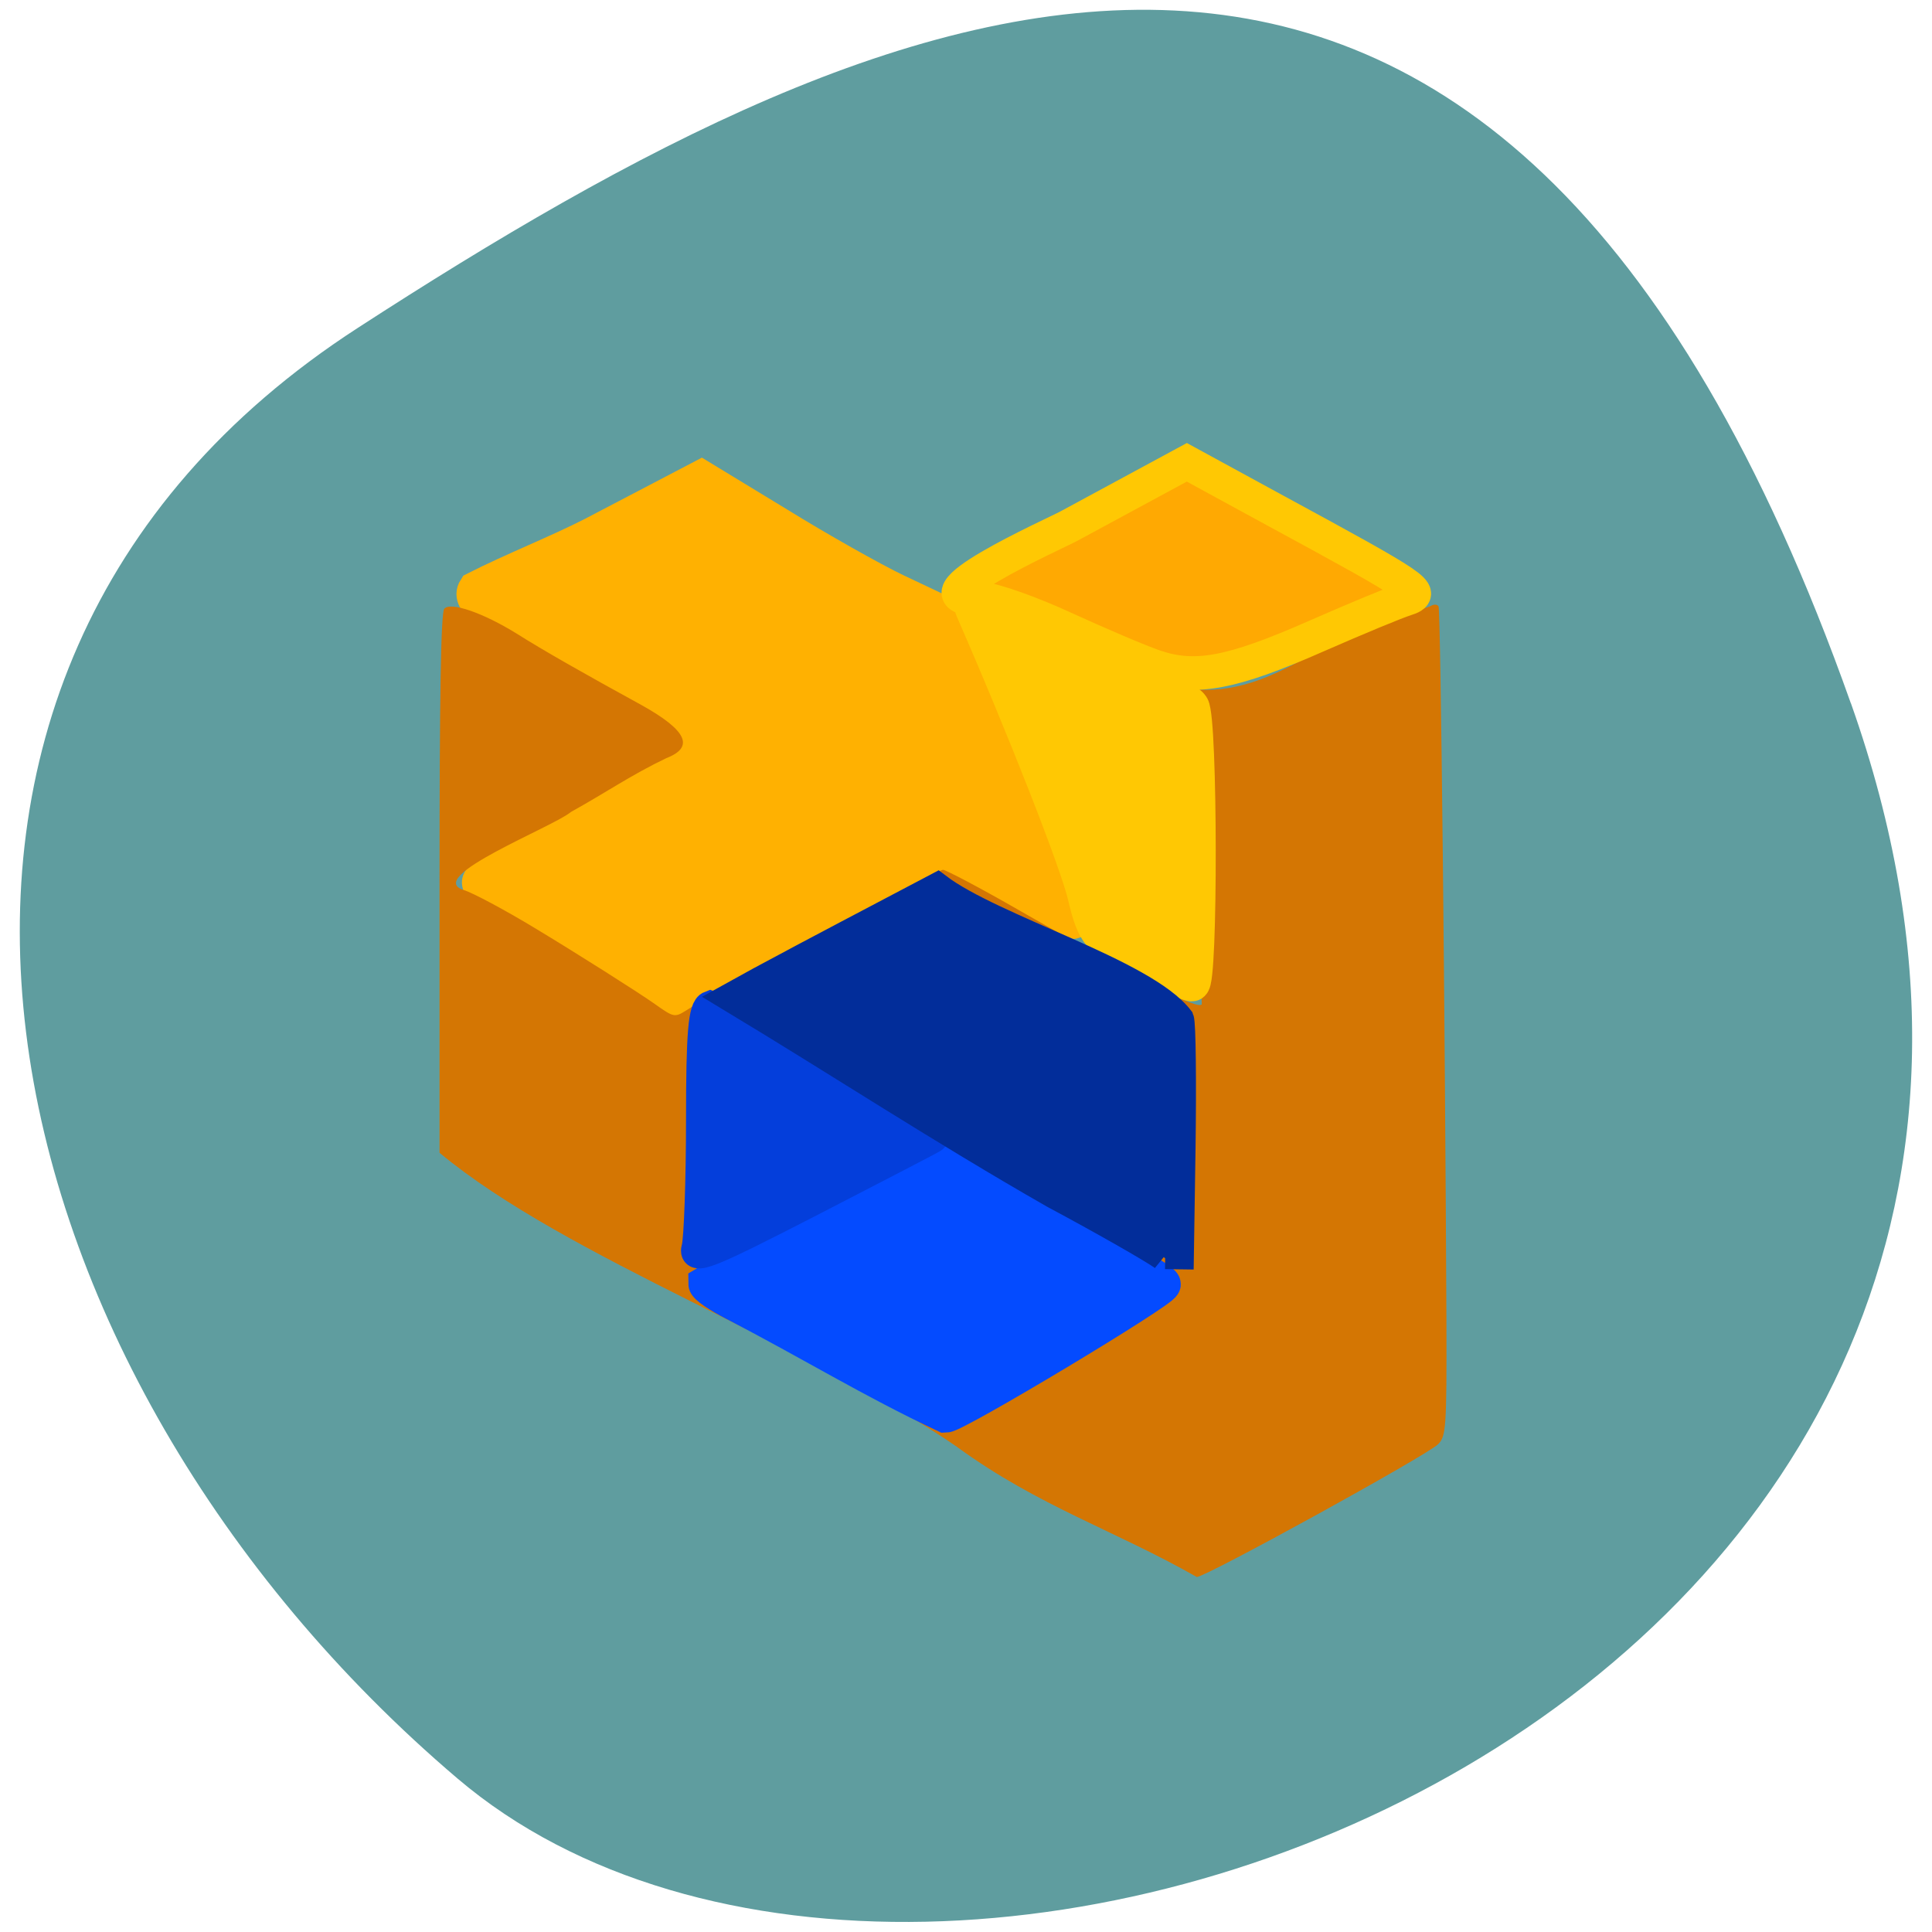 <svg xmlns="http://www.w3.org/2000/svg" viewBox="0 0 24 24"><path d="m 22.992 8.734 c 4.391 12.379 -11.383 18.398 -17.309 13.359 c -5.926 -5.04 -7.953 -13.676 -1.238 -18.02 c 6.711 -4.348 14.16 -7.719 18.547 4.664" fill="#5f9d9f"/><path d="m 81.958 127.75 c -4.292 -2.708 -10 -6.04 -12.708 -7.417 c -2.708 -1.375 -5.292 -3 -5.667 -3.625 c -0.417 -0.667 5.625 -4.75 13.417 -9.08 c 7.833 -4.333 14.208 -8.667 14.208 -9.625 c 0 -2.083 -6.708 -6.625 -19.667 -13.375 c -7.125 -3.667 -9.333 -5.375 -8.542 -6.625 c 4.667 -2.375 11.04 -4.917 15.417 -7.167 l 14.25 -7.458 l 10 6.083 c 5.458 3.375 12.5 7.333 15.625 8.833 c 3.125 1.458 6.5 3.083 7.542 3.583 c 1.042 0.5 3.375 5.04 5.167 10.08 c 1.792 5.04 5.04 12.875 7.25 17.458 c 3.708 7.792 5.333 14.458 2.333 11.375 c -5.333 -2.583 -9.292 -3.875 -14.625 -6.833 l -17.25 9.375 c -9.5 5.125 -17.667 9.333 -18.12 9.333 c -0.5 0 -4.375 -2.208 -8.625 -4.917" transform="scale(0.094)" fill="#ffb101" stroke="#ffb101" stroke-width="5.05"/><path d="m 11.898 17.98 c -1.844 -1.273 -4.867 -2.352 -6.438 -3.66 v -3.344 c 0 -2.285 0.016 -3.363 0.059 -3.414 c 0.078 -0.09 0.484 0.051 0.906 0.313 c 0.301 0.191 0.836 0.496 1.543 0.883 c 0.563 0.313 0.664 0.523 0.309 0.66 c -0.434 0.207 -0.754 0.43 -1.184 0.668 c -0.215 0.184 -1.828 0.809 -1.336 0.969 c 0.117 0.035 0.523 0.254 0.879 0.469 c 0.52 0.313 1.297 0.805 1.5 0.949 c 0.23 0.164 0.246 0.168 0.383 0.082 c 0.078 -0.051 0.227 -0.137 0.332 -0.195 c 0.105 -0.059 0.777 -0.43 1.492 -0.832 c 0.719 -0.398 1.336 -0.723 1.371 -0.723 c 0.035 0 0.473 0.23 0.969 0.516 c 1.563 0.898 2.184 1.219 2.246 1.156 c -0.094 -5.453 -5.77 -4.523 -0.031 -3.91 c 1.035 0.055 1.77 -0.875 2.687 -0.992 c 0.074 -0.008 0.16 -0.031 0.195 -0.051 c 0.035 -0.02 0.074 -0.016 0.09 0.008 c 0.027 0.043 0.082 5.25 0.098 8.875 c 0.004 1.332 -0.004 1.438 -0.105 1.535 c -0.145 0.141 -2.883 1.648 -2.996 1.648 c -1.016 -0.578 -1.965 -0.879 -2.969 -1.609" fill="#d47603"/><g stroke="#ffc803"><path d="m 156.77 128.61 c -5.784 -2.914 -6.446 -3.709 -7.727 -9.1 c -1.06 -4.636 -8.61 -23.886 -15.895 -40.531 c -1.06 -2.428 29.05 10.994 30.862 13.775 c 1.192 1.81 1.236 39.25 0.044 39.12 c -0.53 0 -3.797 -1.501 -7.285 -3.267" transform="matrix(0.088 0 0 0.088 0.368 0.614)" fill="#ffc803" stroke-width="5.02"/><path d="m 274.58 102.66 c -3.54 -1.273 -12.321 -5.161 -19.469 -8.555 c -7.216 -3.464 -15.385 -6.504 -18.18 -6.717 c -17.291 0.636 16.13 -14.776 18.992 -16.402 l 25.732 -14.423 l 19.265 10.888 c 31.18 17.534 32.675 18.594 28.455 20.01 c -2.042 0.636 -10.756 4.383 -19.469 8.343 c -18.584 8.484 -26.412 9.969 -35.33 6.858" transform="matrix(0.057 0 0 0.055 -1.311 2.632)" fill="#ffa902" stroke-width="7.595"/></g><g transform="matrix(0.088 0 0 0.088 0.368 0.614)"><path d="m 99.55 177 c -2.252 -1.148 -4.062 -2.384 -4.062 -2.782 c 11.524 -6.843 20.795 -11.08 33.599 -17.484 l 15.453 8.345 c 8.521 4.636 15.453 8.742 15.453 9.228 c 0 0.883 -29.27 18.455 -30.729 18.455 c -10.42 -4.901 -18.809 -10.111 -29.714 -15.762" fill="#044bff" stroke="#044bff" stroke-width="5.02"/><path d="m 94.07 169.09 c 0.309 -1.236 0.618 -9.36 0.618 -17.97 c 0 -12.318 0.309 -15.806 1.369 -16.204 c 9.272 3.665 16.336 9.757 25.52 15.01 c 3.488 1.943 6.181 3.665 6 3.797 c -0.132 0.132 -7.903 4.15 -17.219 8.963 c -14.923 7.682 -16.866 8.433 -16.292 6.402" fill="#043edb" stroke="#043edb" stroke-width="4.057"/></g><path d="m 276.62 236.08 c -1.906 -1.485 -12.594 -7.848 -23.826 -14.07 c -25.05 -14.847 -46.29 -29.341 -70.73 -44.612 l 6.671 -3.818 c 13.547 -7.565 24.711 -13.574 38.529 -21.14 c 11.913 9.403 45.06 19.231 52.825 29.836 c 0.408 1.061 0.545 14.211 0.34 29.27 l -0.408 27.29" transform="matrix(0.057 0 0 0.055 -1.311 2.632)" fill="#022d9a" stroke="#022d9a" stroke-width="6.247"/></svg>